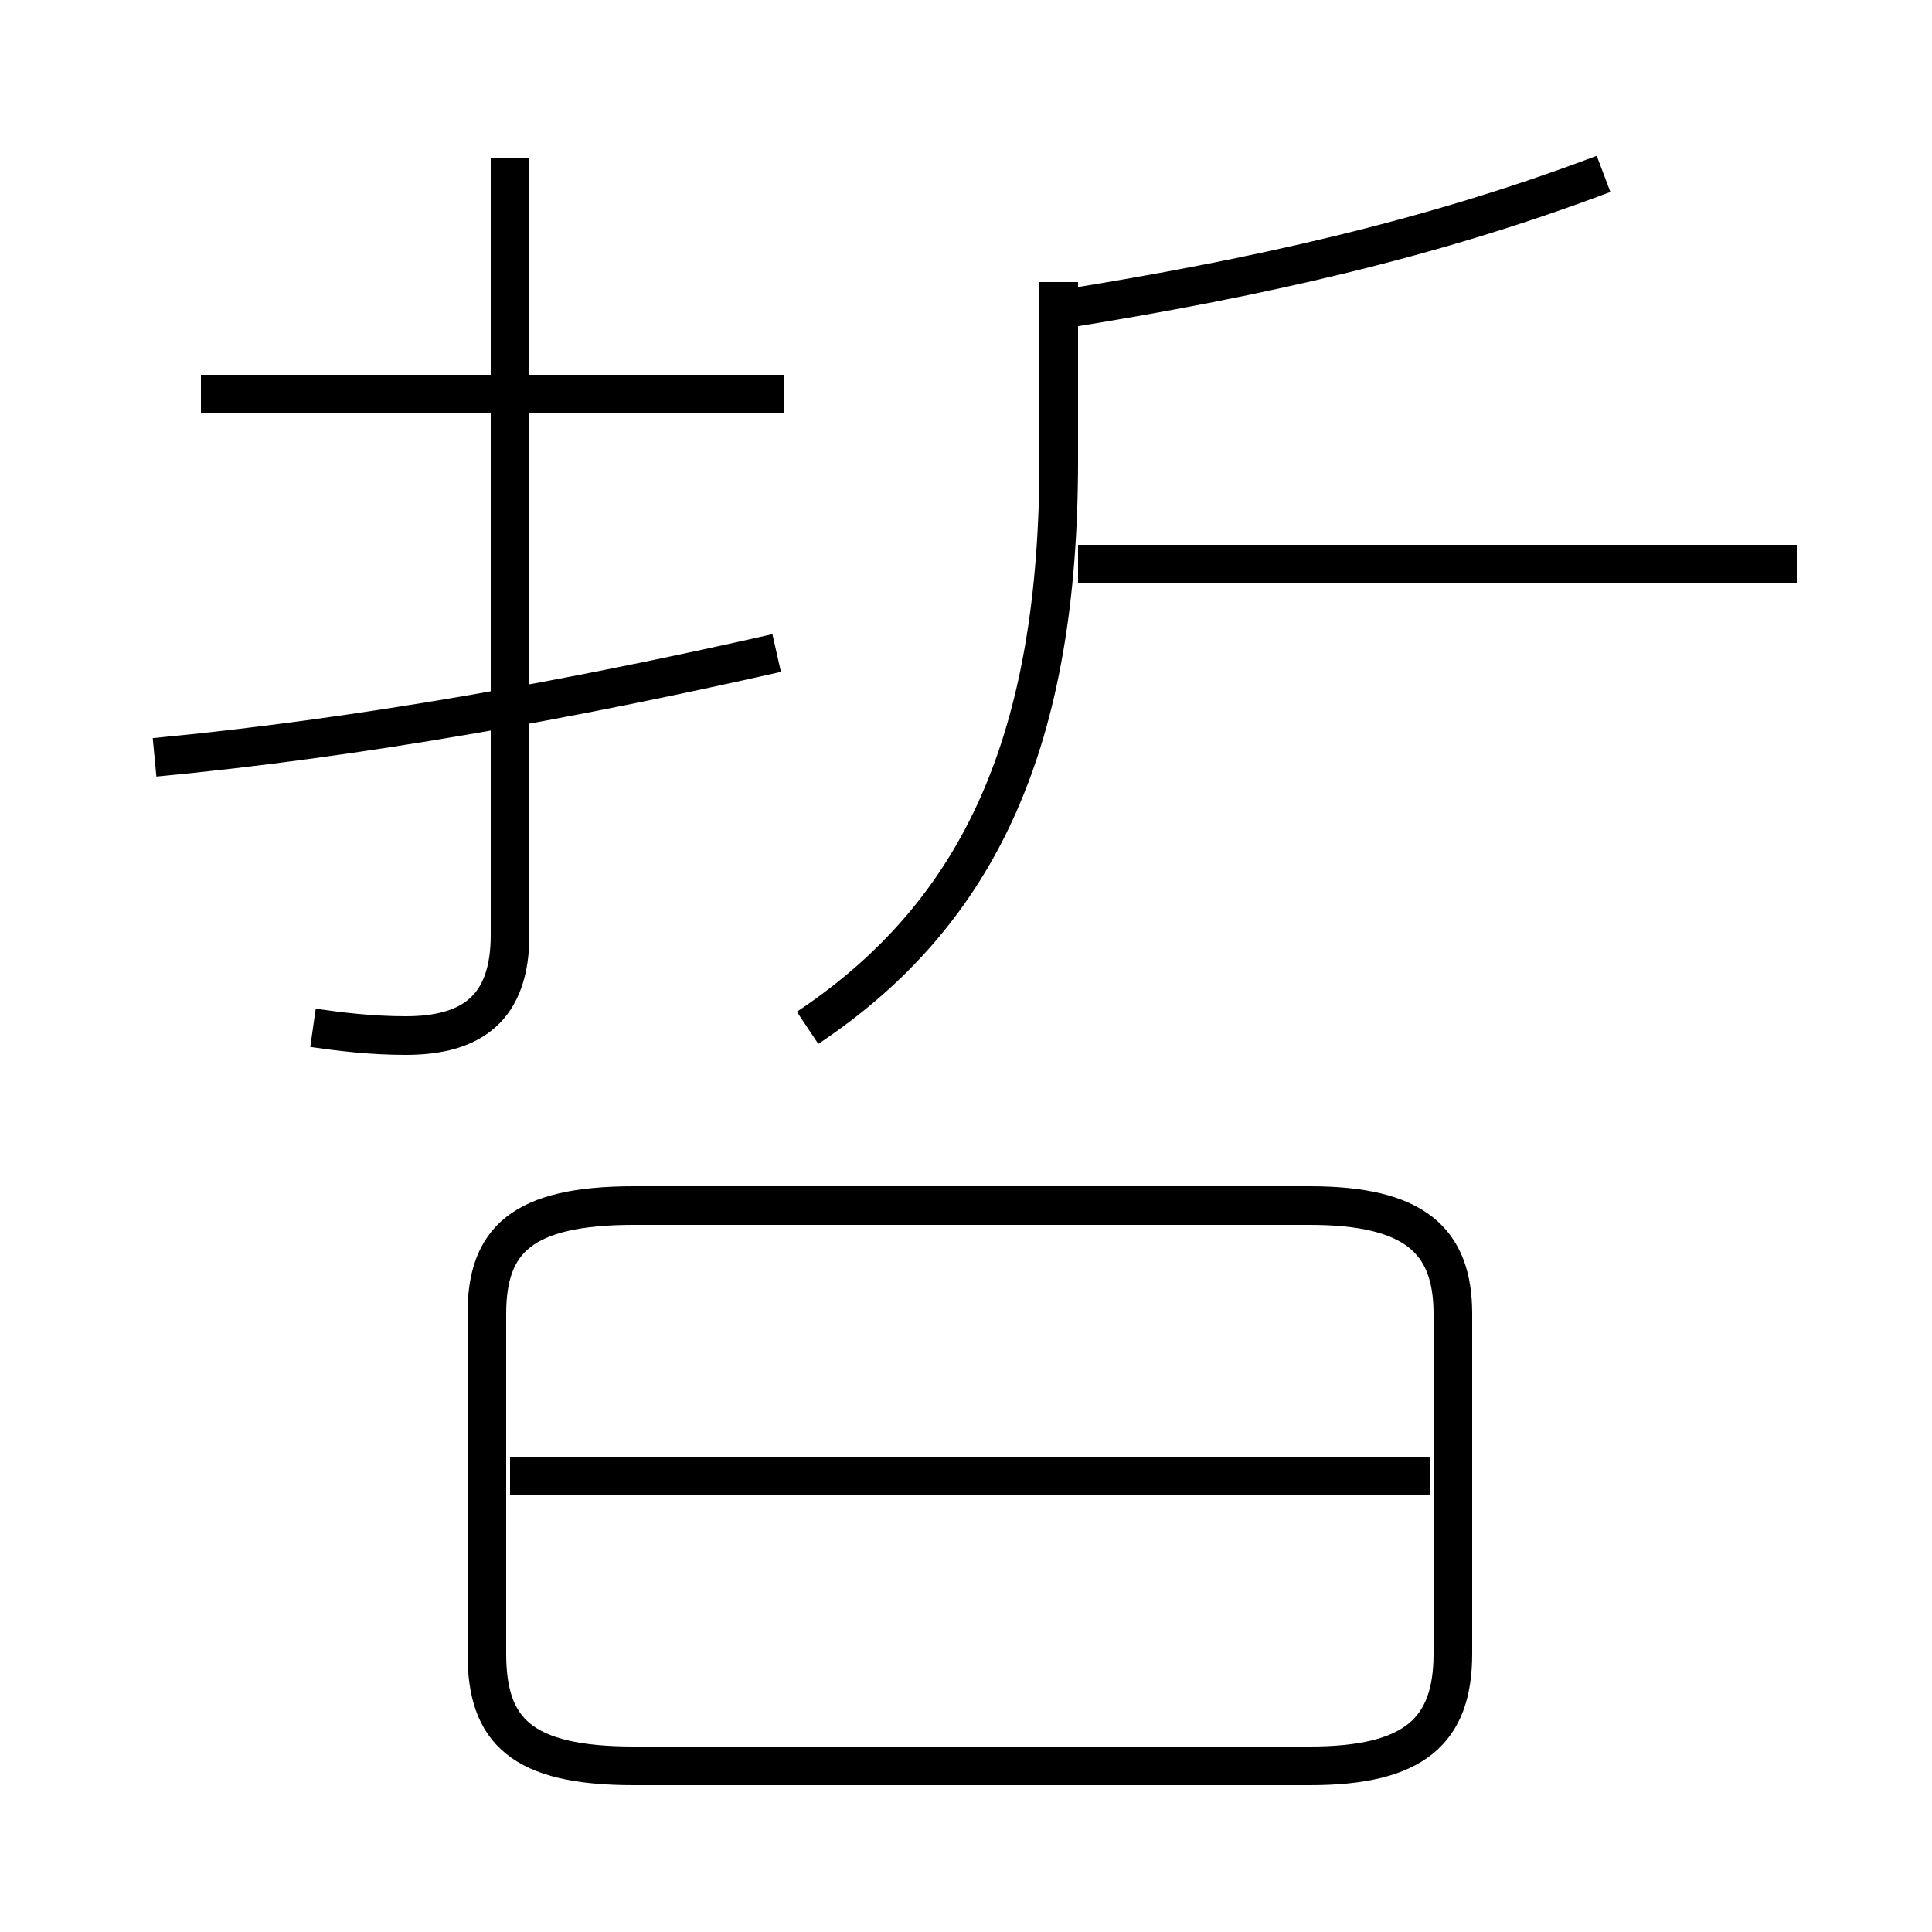 <?xml version='1.0' encoding='utf8'?>
<svg viewBox="0.0 -6.0 50.0 50.0" version="1.1" xmlns="http://www.w3.org/2000/svg">
<rect x="0.0" y="-6.0" width="50.0" height="50.0" fill="#808080" stroke="none"/>
<rect x="-1000" y="-1000" width="2000" height="2000" stroke="white" fill="white"/>
<g style="fill:white;stroke:#000000;  stroke-width:1">
<path d="M 16.4 1.7 L 33.9 1.7 C 36.6 1.7 37.6 0.8 37.6 -1.2 L 37.6 -10.0 C 37.6 -11.9 36.6 -12.8 33.9 -12.8 L 16.4 -12.8 C 13.5 -12.8 12.6 -11.9 12.6 -10.0 L 12.6 -1.2 C 12.6 0.8 13.5 1.7 16.4 1.7 Z M 37.0 -5.8 L 13.2 -5.8 M 8.1 -17.4 C 8.8 -17.3 9.6 -17.2 10.5 -17.2 C 12.2 -17.2 13.2 -17.9 13.2 -19.8 L 13.2 -39.9 M 4.0 -24.4 C 9.3 -24.9 14.8 -25.9 20.1 -27.1 M 20.3 -33.8 L 5.2 -33.8 M 20.9 -17.4 C 25.4 -20.4 27.4 -24.9 27.4 -32.1 L 27.4 -36.7 M 46.5 -29.4 L 27.9 -29.4 M 27.5 -36.0 C 32.5 -36.8 37.0 -37.8 41.5 -39.5" transform="translate(0.0 38.0)" />
</g>
</svg>
